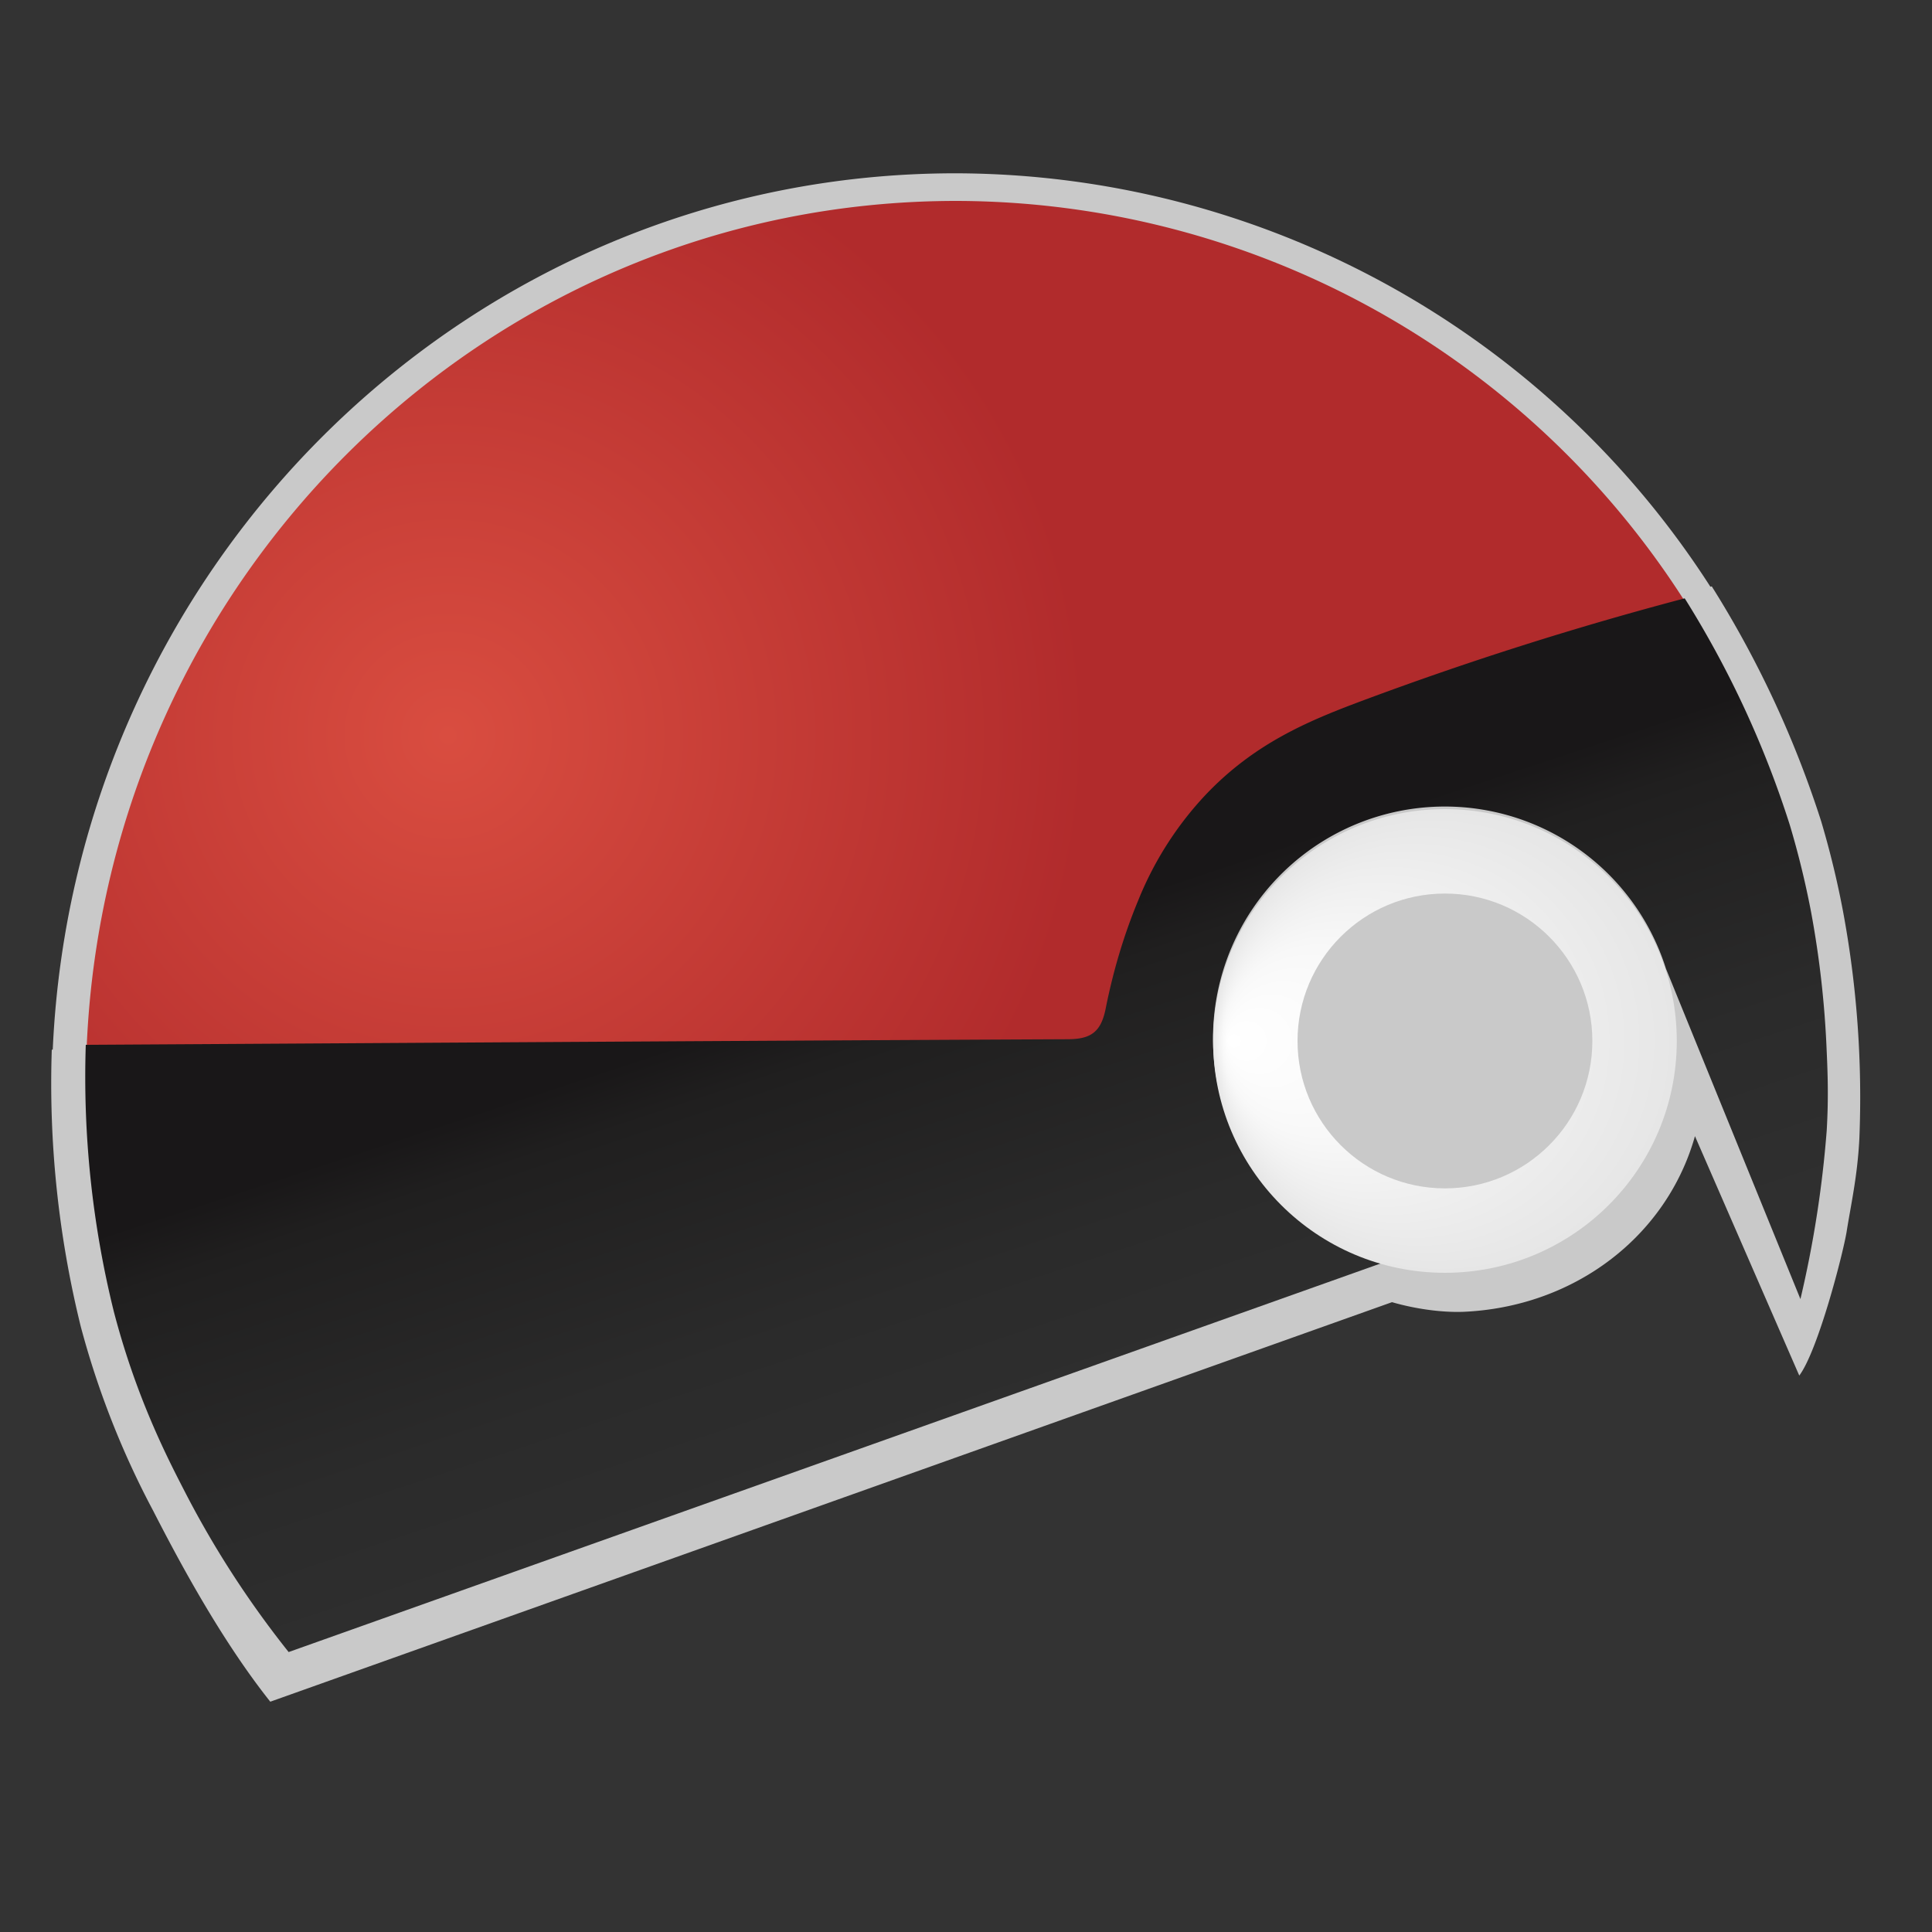 <svg xmlns="http://www.w3.org/2000/svg" xmlns:xlink="http://www.w3.org/1999/xlink" viewBox="0 0 1000 1000">
  <rect x="0" y="0" width="1000" height="1000" fill="#333333" stroke="none"/>
  <defs>
    <radialGradient id="a" cx="487.3" cy="460.1" fx="1139.8" fy="773.5" r="723.8" gradientUnits="userSpaceOnUse">
      <stop offset=".4" stop-color="#fbfbfb"/>
      <stop offset=".5" stop-color="#f8f8f8"/>
      <stop offset=".6" stop-color="#efefef"/>
      <stop offset=".7" stop-color="#e0e0e0"/>
      <stop offset=".8" stop-color="#ccc"/>
      <stop offset=".8" stop-color="#c9c9c9"/>
    </radialGradient>
    <radialGradient id="b" cx="232" cy="380.7" fx="232" fy="380.7" r="330.9" gradientUnits="userSpaceOnUse">
      <stop offset="0" stop-color="#d94d40"/>
      <stop offset="1" stop-color="#b12b2c"/>
    </radialGradient>
    <radialGradient id="d" cx="747.9" cy="538.8" fx="635.6" fy="538.8" r="120" gradientUnits="userSpaceOnUse">
      <stop offset="0" stop-color="#fff"/>
      <stop offset=".4" stop-color="#f8f8f8"/>
      <stop offset="1" stop-color="#e6e6e6"/>
    </radialGradient>
    <radialGradient id="e" cx="746.6" cy="534" fx="862" fy="589.4" r="128" xlink:href="#a"/>
    <linearGradient id="c" x1="555.4" y1="743.9" x2="454.4" y2="438.3" gradientUnits="userSpaceOnUse">
      <stop offset="0" stop-color="#2f2f2f"/>
      <stop offset=".3" stop-color="#2b2b2b"/>
      <stop offset=".7" stop-color="#201f1f"/>
      <stop offset=".8" stop-color="#191718"/>
    </linearGradient>
  </defs>
  <path d="m869 569 62.3 143c9.7-13 22.5-62.5 24.5-74.4 2.2-14 5.6-28.6 6.6-48.2A525.5 525.5 0 0 0 954 472c-4.3-22.9-9.4-40.2-11.3-46.7A534 534 0 0 0 886 303.5l-.7.2a465.5 465.5 0 0 0-390.7-214c-251 0-456 201.2-467.3 453.6h-.5a525.5 525.5 0 0 0 15 143.3A448.1 448.1 0 0 0 79.3 782c12.5 24.4 34.6 66.1 60.6 98.8l580.6-206.8c11 3.2 24.7 5.4 36.8 5 69.8-3 124.6-55.8 124.6-124.6" style="fill:url(#a)"/>
  <path d="M554.6 538.3c12.3 0 17.6-3.8 20-16.4 3.7-19 9.3-37.6 16.8-55.7 22-52.8 60.9-85 115.6-102.8 55-17.9 110.3-34.2 165.3-51.8A448.4 448.4 0 0 0 495 104C253 104 55.6 298 44.9 541.1c169.9-1 339.8-2 509.7-2.8Z" style="fill:url(#b)"/>
  <path d="M945.5 544.3a503.2 503.2 0 0 0-8.1-72.3 458 458 0 0 0-11-45A513.3 513.3 0 0 0 872 309.7 1770.2 1770.2 0 0 0 704.3 363c-27.8 10.4-55.1 22-80 48.1a175.2 175.2 0 0 0-35.1 54.8c-7.5 18-13 36.7-16.8 55.6-2.4 12.7-7.7 16.4-19.9 16.4-169.4.8-338.7 1.9-508.1 2.9a506.2 506.2 0 0 0 14.5 138c11.2 43 26.6 73.6 36 91.8 12 23.5 29.4 53 54.5 84.5l567.1-201.8a120 120 0 1 1 145.8-151.9l69.6 171a571 571 0 0 0 13.6-87.2c1-17 .5-29.7 0-41Z" style="fill:url(#c)"/>
  <circle cx="747.9" cy="538.8" r="120" style="fill:url(#d)"/>
  <circle cx="747.9" cy="538.8" r="76.3" style="fill:url(#e)"/>
</svg>
